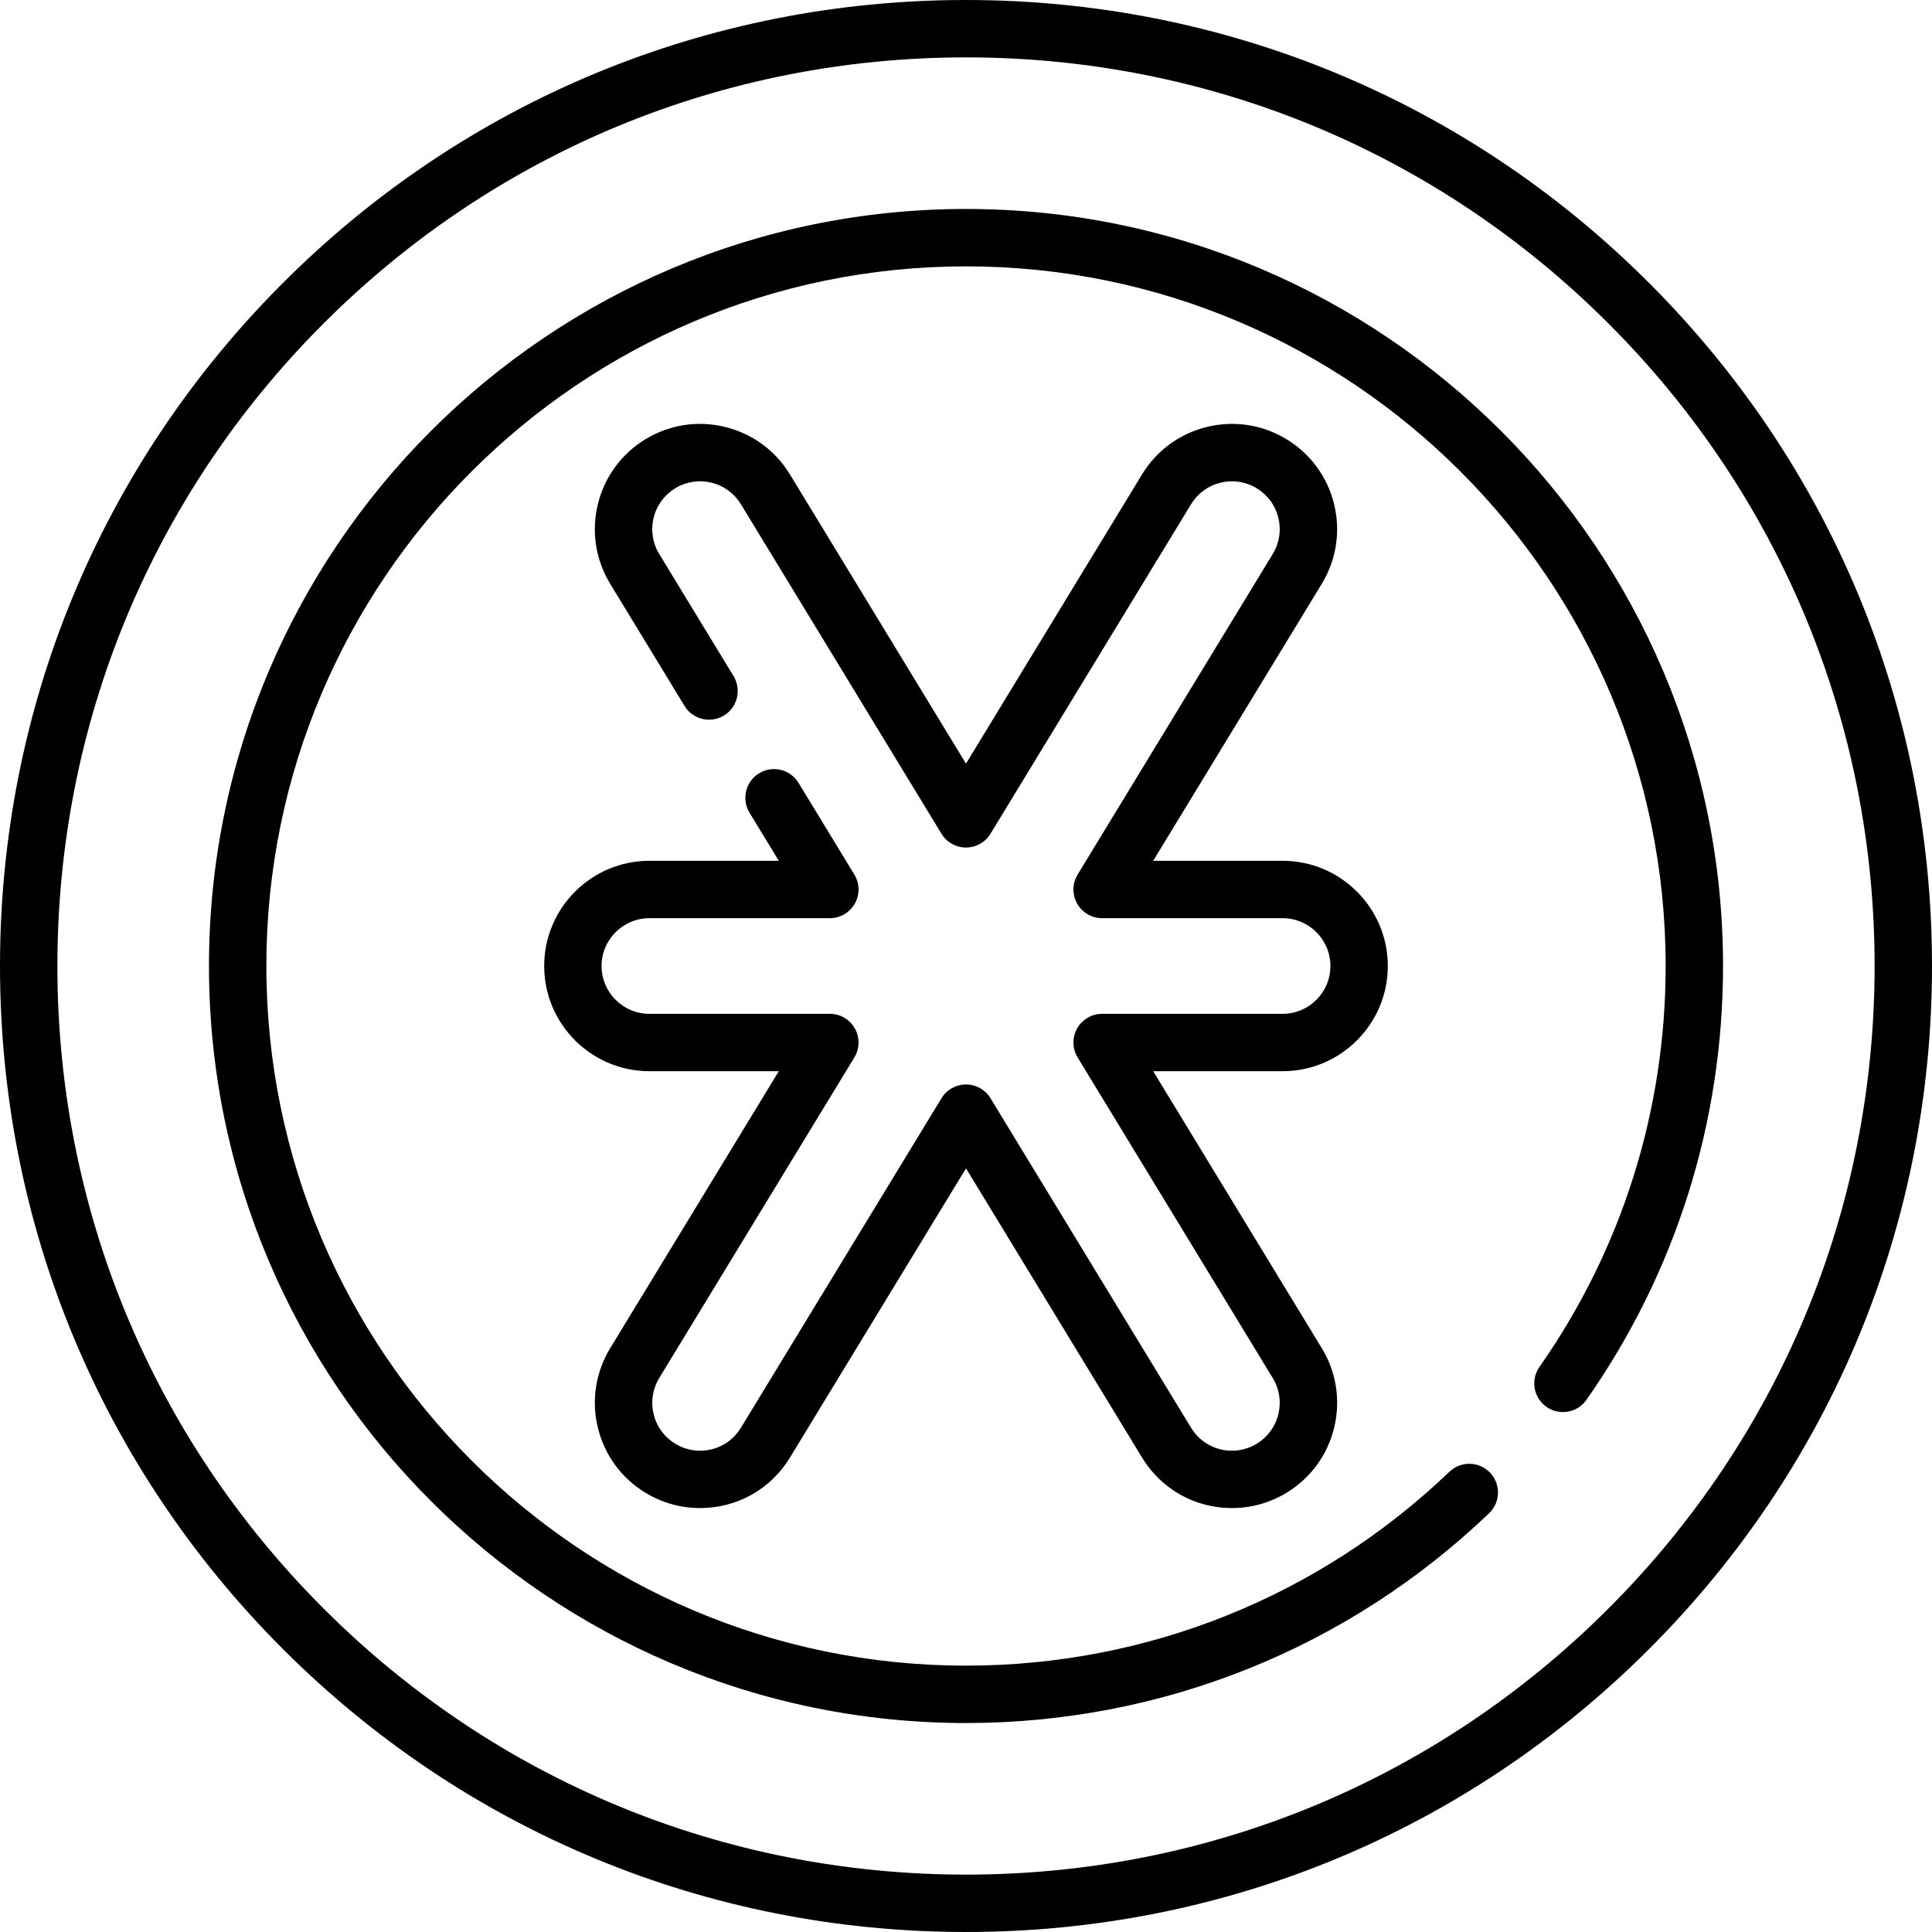 <?xml version="1.0" encoding="iso-8859-1"?>
<!-- Generator: Adobe Illustrator 19.0.0, SVG Export Plug-In . SVG Version: 6.00 Build 0)  -->
<svg xmlns="http://www.w3.org/2000/svg" version="1.1" id="Layer_1" x="0px" y="0px" viewBox="0 0 505 505"
	 style="enable-background:new 0 0 505 505;" xml:space="preserve" width="512" height="512">
<g>
	<path d="M252.5,505c-67.445,0-130.854-26.265-178.544-73.956S0,319.945,0,252.5S26.265,121.646,73.956,73.956S185.055,0,252.5,0   s130.854,26.265,178.544,73.956S505,185.055,505,252.5s-26.265,130.854-73.956,178.544S319.945,505,252.5,505z M252.5,15   c-63.438,0-123.08,24.704-167.938,69.562S15,189.062,15,252.5s24.704,123.08,69.562,167.938S189.062,490,252.5,490   s123.08-24.704,167.938-69.562S490,315.938,490,252.5s-24.704-123.08-69.562-167.938S315.938,15,252.5,15z"/>
	<path d="M252.5,450.378c-109.11,0-197.878-88.768-197.878-197.878S143.39,54.622,252.5,54.622   c109.111,0,197.879,88.768,197.879,197.878c0,40.849-12.345,80.063-35.699,113.403c-2.377,3.393-7.053,4.215-10.446,1.839   c-3.392-2.376-4.216-7.053-1.839-10.446c21.579-30.805,32.984-67.043,32.984-104.796c0-100.839-82.039-182.878-182.879-182.878   c-100.839,0-182.878,82.039-182.878,182.878S151.661,435.378,252.5,435.378c47.31,0,92.189-18,126.37-50.684   c2.993-2.862,7.741-2.756,10.604,0.238c2.862,2.994,2.756,7.741-0.238,10.604C352.251,430.902,303.69,450.378,252.5,450.378z"/>
	<path d="M322.023,394.192c-9.689,0-18.478-4.937-23.51-13.206L252.5,305.391l-46.013,75.596   c-5.033,8.269-13.821,13.205-23.51,13.205c-5.029,0-9.967-1.388-14.279-4.013c-6.274-3.818-10.686-9.853-12.422-16.99   c-1.736-7.137-0.589-14.523,3.23-20.798L203.568,280h-33.825c-15.164,0-27.5-12.336-27.5-27.5s12.336-27.5,27.5-27.5h33.825   l-7.651-12.57c-2.153-3.538-1.031-8.152,2.507-10.306c3.537-2.153,8.152-1.031,10.306,2.507l14.589,23.969   c1.409,2.315,1.459,5.211,0.131,7.574c-1.328,2.363-3.828,3.826-6.538,3.826h-47.17c-6.893,0-12.5,5.607-12.5,12.5   s5.607,12.5,12.5,12.5h47.17c2.71,0,5.21,1.462,6.538,3.826c1.328,2.363,1.278,5.258-0.131,7.574l-51.001,83.791   c-1.736,2.852-2.258,6.209-1.469,9.454c0.79,3.244,2.795,5.987,5.647,7.723c1.962,1.194,4.203,1.826,6.48,1.826   c4.41,0,8.408-2.245,10.696-6.004l52.42-86.122c1.361-2.236,3.789-3.601,6.407-3.601s5.045,1.365,6.407,3.601l52.419,86.122   c2.288,3.76,6.287,6.004,10.696,6.004c2.277,0,4.518-0.631,6.48-1.826c2.852-1.736,4.857-4.479,5.646-7.723   c0.79-3.244,0.268-6.602-1.468-9.454l-51.001-83.791c-1.409-2.315-1.459-5.211-0.131-7.574c1.328-2.363,3.828-3.826,6.538-3.826   h47.17c6.893,0,12.5-5.607,12.5-12.5s-5.607-12.5-12.5-12.5h-47.17c-2.71,0-5.21-1.462-6.538-3.826   c-1.328-2.363-1.278-5.258,0.131-7.574l51.001-83.791c1.736-2.852,2.258-6.209,1.468-9.454c-0.789-3.244-2.794-5.987-5.646-7.723   c-2.852-1.736-6.209-2.257-9.453-1.469c-3.244,0.789-5.987,2.795-7.724,5.647l-52.419,86.121c-1.361,2.236-3.789,3.601-6.407,3.601   s-5.045-1.365-6.407-3.601l-52.42-86.122c-1.736-2.852-4.479-4.857-7.723-5.646c-3.245-0.789-6.602-0.268-9.454,1.468   s-4.857,4.479-5.647,7.723c-0.789,3.244-0.268,6.602,1.468,9.454l19.427,31.916c2.153,3.538,1.031,8.152-2.507,10.306   c-3.539,2.154-8.152,1.031-10.306-2.507l-19.426-31.916c-3.819-6.274-4.966-13.661-3.23-20.798   c1.736-7.138,6.148-13.172,12.423-16.991c6.275-3.818,13.661-4.966,20.798-3.229c7.138,1.736,13.171,6.148,16.991,12.422   l46.013,75.596l46.013-75.596c3.82-6.275,9.854-10.687,16.991-12.423c7.138-1.737,14.525-0.589,20.798,3.23   c6.274,3.818,10.686,9.853,12.422,16.99c1.736,7.137,0.589,14.523-3.23,20.798L301.432,225h33.825c15.164,0,27.5,12.336,27.5,27.5   s-12.336,27.5-27.5,27.5h-33.825l44.063,72.392c3.819,6.274,4.966,13.661,3.23,20.798c-1.736,7.138-6.148,13.172-12.423,16.991   C331.989,392.805,327.052,394.192,322.023,394.192z"/>
</g>















</svg>
